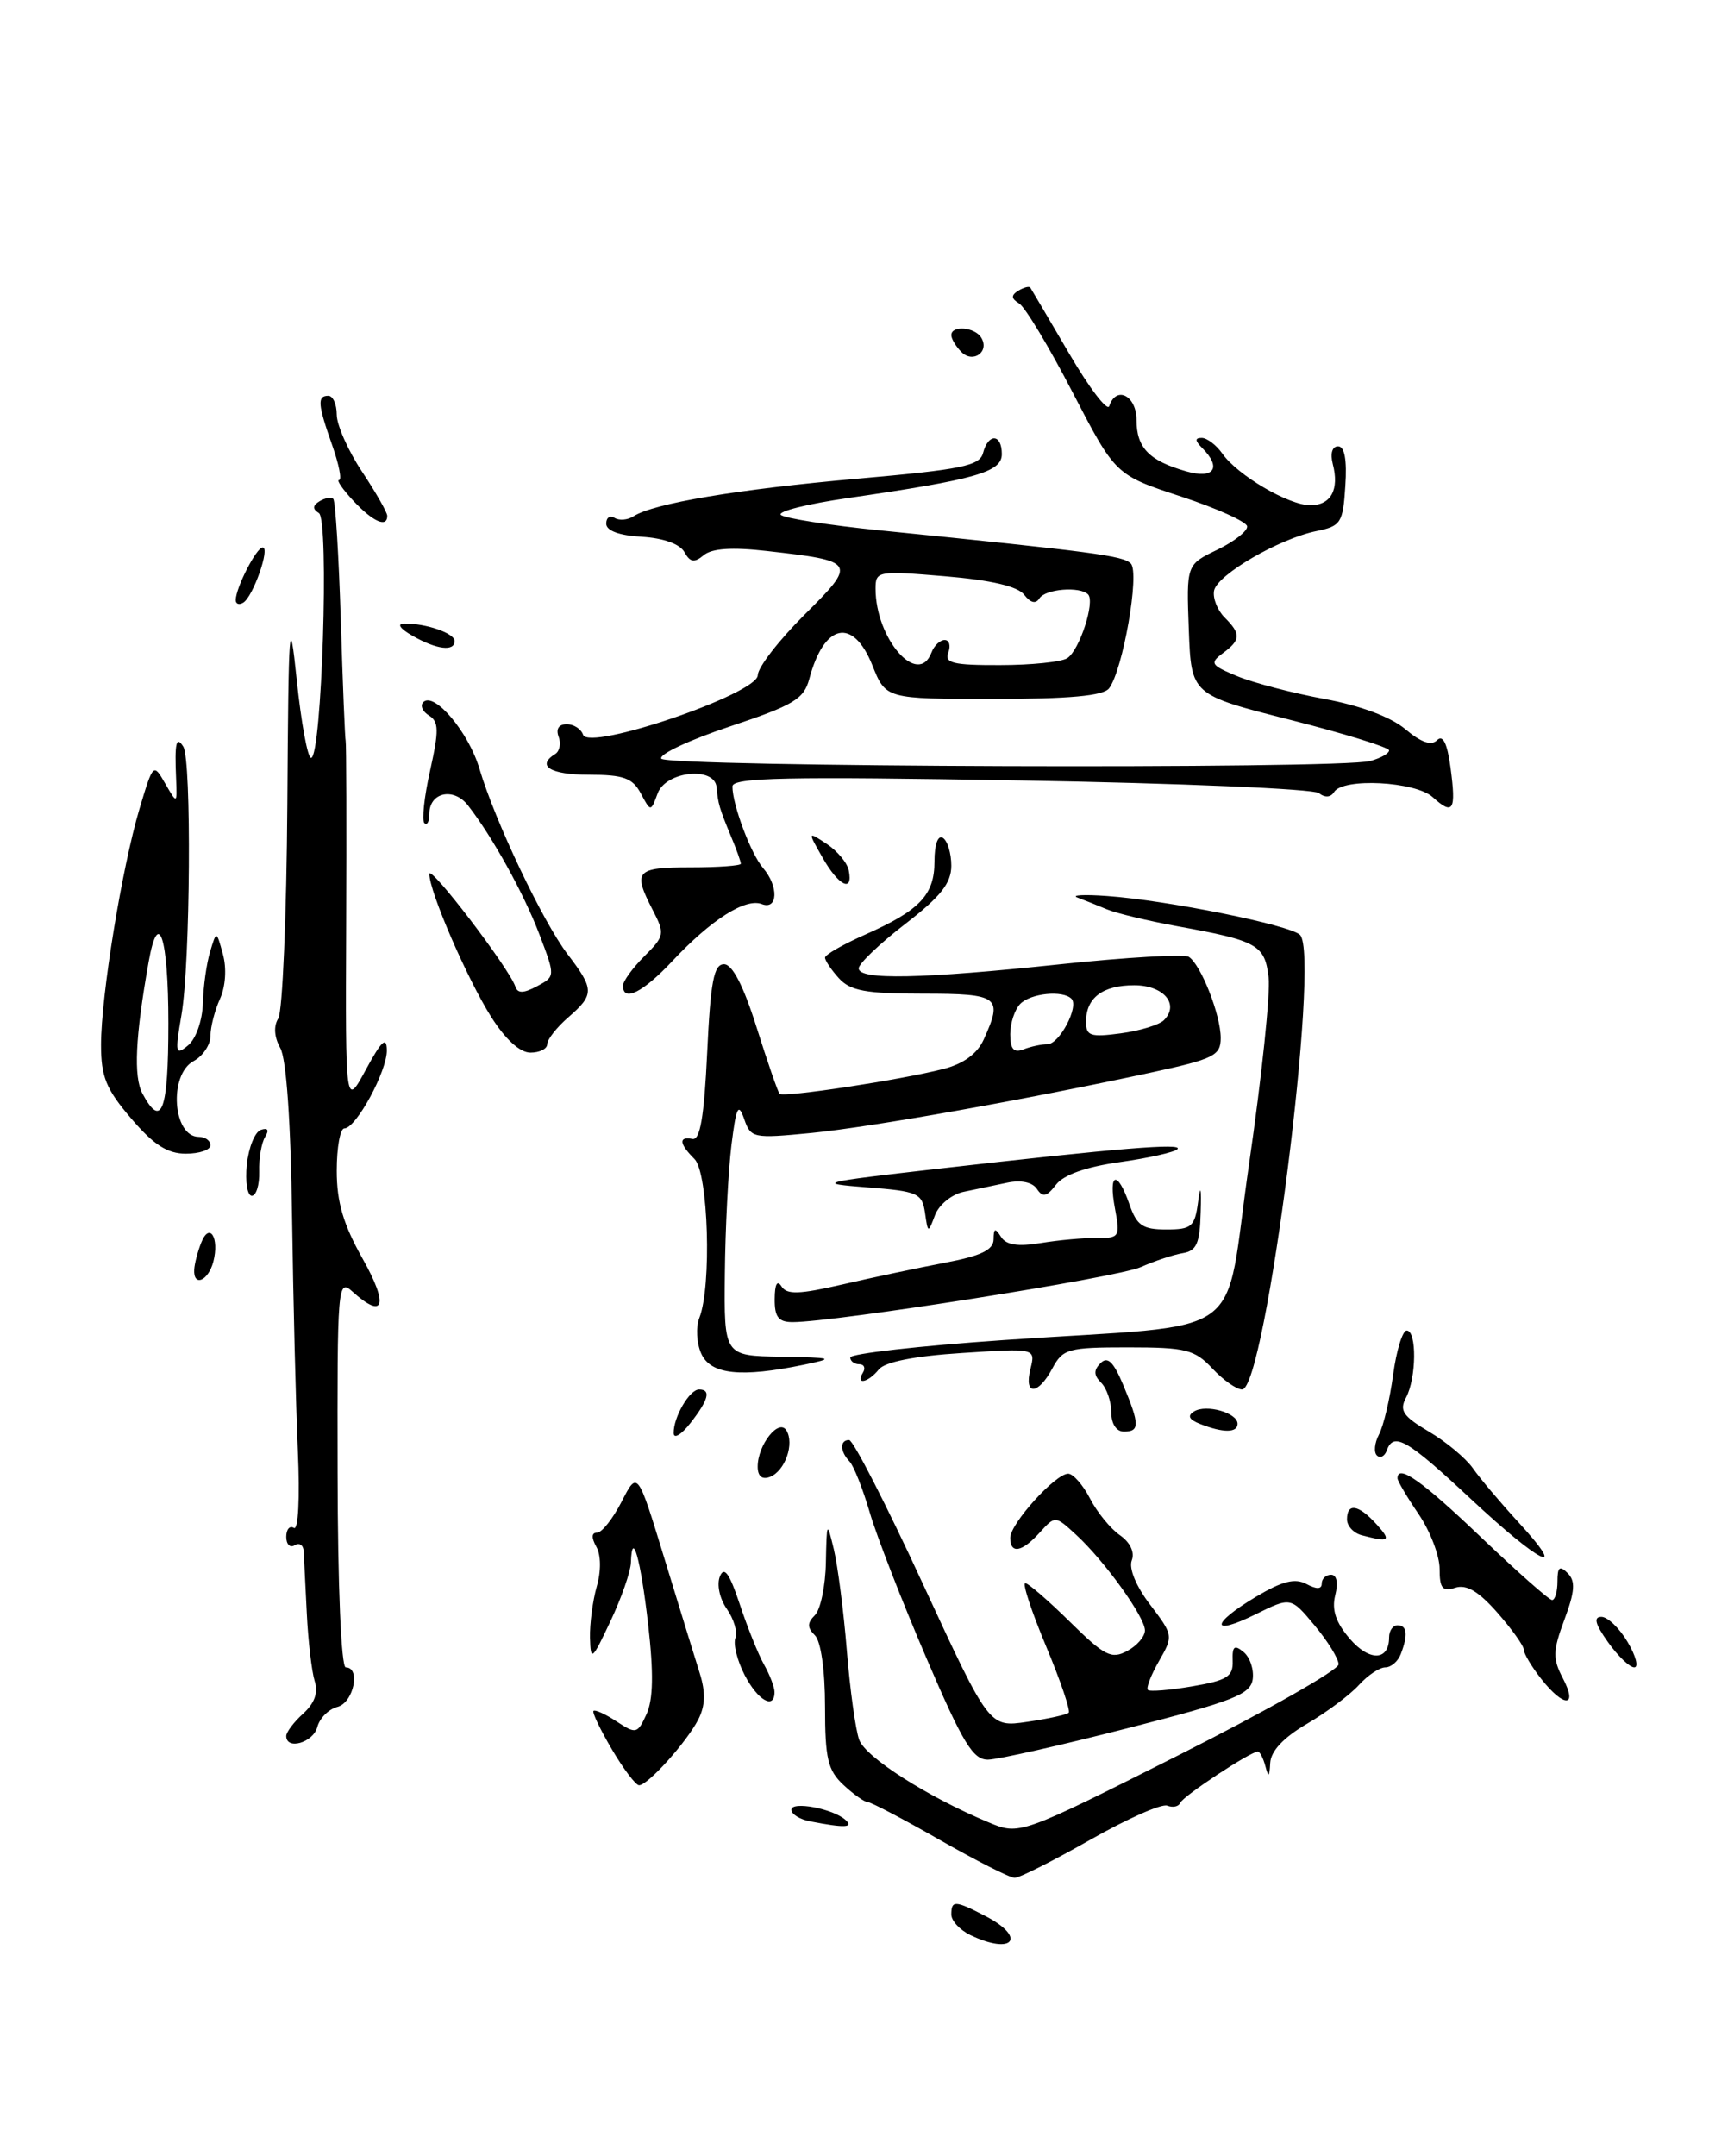 <?xml version="1.0" encoding="UTF-8" standalone="no"?>
<!DOCTYPE svg PUBLIC "-//W3C//DTD SVG 1.1//EN" "http://www.w3.org/Graphics/SVG/1.1/DTD/svg11.dtd" >
<svg xmlns="http://www.w3.org/2000/svg" xmlns:xlink="http://www.w3.org/1999/xlink" version="1.1" viewBox="0 0 203 256">
 <g >
 <path fill="currentColor"
d=" M 115.25 229.78 C 114.01 229.18 113.00 228.09 113.00 227.35 C 113.00 225.64 113.44 225.66 117.05 227.53 C 122.03 230.10 120.33 232.23 115.25 229.78 Z  M 111.63 218.49 C 107.31 216.02 103.46 214.00 103.07 214.00 C 102.69 214.00 101.39 213.08 100.19 211.96 C 98.33 210.23 98.00 208.84 98.00 202.66 C 98.00 198.35 97.51 194.91 96.80 194.20 C 95.87 193.27 95.87 192.73 96.80 191.80 C 97.46 191.14 98.05 188.33 98.10 185.55 C 98.20 180.64 98.23 180.59 99.05 184.00 C 99.51 185.93 100.21 191.32 100.59 196.00 C 100.97 200.68 101.63 205.45 102.06 206.61 C 102.83 208.69 110.18 213.38 117.40 216.39 C 121.10 217.94 121.10 217.94 140.05 208.40 C 150.47 203.15 159.00 198.31 159.00 197.64 C 159.00 196.97 157.72 194.90 156.16 193.03 C 153.33 189.63 153.33 189.63 149.16 191.69 C 143.76 194.36 143.77 192.85 149.18 189.62 C 152.32 187.75 153.82 187.37 155.18 188.10 C 156.40 188.75 157.00 188.73 157.00 188.04 C 157.00 187.47 157.50 187.00 158.11 187.00 C 158.78 187.00 158.98 187.95 158.60 189.44 C 158.17 191.17 158.67 192.67 160.33 194.60 C 162.67 197.32 165.00 197.24 165.00 194.44 C 165.00 193.65 165.45 193.00 166.00 193.00 C 167.14 193.00 167.27 194.13 166.39 196.42 C 166.06 197.29 165.23 198.00 164.55 198.00 C 163.87 198.00 162.45 198.95 161.41 200.10 C 160.36 201.26 157.59 203.33 155.25 204.70 C 152.46 206.33 150.96 207.93 150.88 209.35 C 150.79 211.04 150.67 211.12 150.31 209.75 C 150.06 208.79 149.65 208.00 149.41 208.00 C 148.53 208.00 140.49 213.31 140.19 214.09 C 140.01 214.53 139.32 214.68 138.65 214.42 C 137.98 214.16 133.86 215.99 129.49 218.48 C 125.12 220.96 121.09 223.00 120.52 222.99 C 119.96 222.99 115.96 220.96 111.63 218.49 Z  M 96.25 216.29 C 95.01 216.06 94.00 215.43 94.00 214.91 C 94.00 213.84 98.98 214.78 100.45 216.13 C 101.44 217.03 100.32 217.08 96.25 216.29 Z  M 72.69 207.75 C 71.31 205.41 70.32 203.35 70.50 203.17 C 70.68 202.99 71.92 203.55 73.25 204.43 C 75.56 205.94 75.72 205.90 76.80 203.55 C 77.59 201.81 77.65 198.67 76.99 192.90 C 76.10 185.13 75.07 181.45 74.94 185.58 C 74.90 186.64 73.82 189.75 72.52 192.50 C 70.31 197.20 70.16 197.32 70.08 194.49 C 70.04 192.84 70.40 190.10 70.88 188.41 C 71.41 186.57 71.39 184.66 70.83 183.67 C 70.23 182.59 70.26 182.00 70.93 182.00 C 71.49 182.00 72.80 180.34 73.84 178.32 C 75.73 174.63 75.73 174.63 78.92 185.07 C 80.68 190.81 82.56 196.94 83.12 198.70 C 83.83 200.98 83.78 202.56 82.94 204.20 C 81.56 206.88 76.95 212.00 75.91 212.00 C 75.52 212.00 74.07 210.09 72.69 207.75 Z  M 110.02 196.85 C 107.15 190.17 104.13 182.41 103.31 179.60 C 102.49 176.80 101.41 174.07 100.91 173.55 C 99.76 172.35 99.74 171.00 100.86 171.00 C 101.34 171.00 105.28 178.68 109.61 188.06 C 117.50 205.13 117.50 205.13 122.00 204.47 C 124.47 204.11 126.70 203.62 126.94 203.39 C 127.18 203.15 125.97 199.59 124.25 195.48 C 122.53 191.37 121.42 188.00 121.78 188.00 C 122.14 188.00 124.53 190.07 127.10 192.60 C 131.20 196.64 132.02 197.06 133.88 196.06 C 135.05 195.44 136.00 194.34 136.00 193.61 C 136.00 192.02 131.20 185.35 127.80 182.23 C 125.34 179.97 125.34 179.97 123.51 181.98 C 121.39 184.33 120.00 184.58 120.00 182.61 C 120.00 180.93 125.36 175.00 126.88 175.00 C 127.47 175.00 128.63 176.32 129.47 177.94 C 130.30 179.56 131.90 181.52 133.02 182.30 C 134.26 183.17 134.81 184.34 134.43 185.31 C 134.07 186.25 134.96 188.40 136.62 190.56 C 139.36 194.17 139.38 194.27 137.67 197.25 C 136.72 198.91 136.12 200.45 136.35 200.68 C 136.57 200.90 138.95 200.71 141.63 200.25 C 145.76 199.55 146.49 199.09 146.42 197.23 C 146.36 195.48 146.62 195.27 147.72 196.18 C 148.48 196.81 148.96 198.26 148.80 199.41 C 148.54 201.21 146.51 202.01 134.00 205.21 C 126.03 207.25 118.54 208.94 117.37 208.96 C 115.58 208.99 114.38 207.02 110.02 196.85 Z  M 34.00 206.15 C 34.00 205.69 34.91 204.49 36.01 203.49 C 37.37 202.26 37.82 201.00 37.38 199.63 C 37.03 198.51 36.60 194.88 36.44 191.55 C 36.27 188.22 36.10 184.91 36.07 184.19 C 36.03 183.47 35.55 183.16 35.00 183.50 C 34.45 183.84 34.00 183.39 34.00 182.50 C 34.00 181.61 34.41 181.13 34.91 181.44 C 35.43 181.77 35.63 177.94 35.38 172.25 C 35.14 166.89 34.83 154.40 34.69 144.50 C 34.54 133.21 34.02 125.73 33.29 124.45 C 32.57 123.15 32.48 121.86 33.05 120.95 C 33.56 120.15 34.04 108.70 34.13 95.50 C 34.27 73.86 34.38 72.41 35.25 80.75 C 35.78 85.84 36.54 90.00 36.95 90.00 C 38.22 90.00 39.13 61.70 37.88 60.93 C 37.10 60.44 37.12 60.04 37.96 59.52 C 38.61 59.13 39.34 59.00 39.59 59.25 C 39.84 59.51 40.24 65.96 40.48 73.60 C 40.71 81.25 40.98 87.72 41.06 88.00 C 41.14 88.28 41.17 98.17 41.12 110.00 C 41.03 131.50 41.03 131.50 43.47 127.00 C 45.32 123.59 45.92 123.03 45.95 124.69 C 46.01 127.16 42.29 134.00 40.90 134.00 C 40.41 134.00 40.00 136.26 40.00 139.02 C 40.00 142.77 40.78 145.40 43.10 149.52 C 46.19 155.00 45.62 156.78 41.86 153.37 C 40.12 151.80 40.05 152.64 40.10 174.87 C 40.12 188.41 40.53 198.00 41.07 198.00 C 42.88 198.00 42.00 202.19 40.09 202.69 C 39.04 202.96 37.96 204.04 37.69 205.09 C 37.20 206.94 34.00 207.86 34.00 206.15 Z  M 88.45 198.91 C 87.57 197.21 87.08 195.24 87.35 194.52 C 87.63 193.81 87.17 192.26 86.34 191.07 C 85.48 189.84 85.12 188.17 85.51 187.20 C 86.02 185.95 86.65 186.83 87.87 190.50 C 88.78 193.25 90.08 196.48 90.76 197.68 C 91.44 198.89 92.00 200.35 92.00 200.93 C 92.00 203.06 90.01 201.93 88.45 198.91 Z  M 183.07 199.37 C 181.93 197.92 181.00 196.36 181.00 195.90 C 181.00 195.44 179.59 193.47 177.87 191.51 C 175.65 188.98 174.20 188.12 172.87 188.54 C 171.34 189.03 171.00 188.62 171.00 186.30 C 171.00 184.74 169.88 181.81 168.50 179.79 C 167.12 177.76 166.00 175.86 166.00 175.55 C 166.00 173.80 168.90 175.84 175.87 182.50 C 180.19 186.62 184.01 190.00 184.36 190.00 C 184.71 190.00 185.00 189.01 185.00 187.80 C 185.00 186.08 185.26 185.86 186.21 186.81 C 187.16 187.76 187.08 188.95 185.83 192.32 C 184.44 196.06 184.42 196.96 185.65 199.31 C 187.46 202.76 185.77 202.80 183.07 199.37 Z  M 191.00 195.00 C 189.48 192.87 189.25 192.00 190.22 192.00 C 190.96 192.00 192.37 193.35 193.34 195.00 C 194.32 196.65 194.67 198.00 194.12 198.00 C 193.58 198.00 192.17 196.65 191.00 195.00 Z  M 174.71 178.00 C 167.12 170.91 165.53 170.00 164.72 172.25 C 164.47 172.94 163.95 173.20 163.56 172.84 C 163.16 172.47 163.27 171.35 163.80 170.34 C 164.34 169.33 165.09 166.14 165.48 163.25 C 165.87 160.36 166.60 158.00 167.09 158.00 C 168.31 158.00 168.25 163.66 167.01 165.97 C 166.19 167.51 166.65 168.18 169.74 170.01 C 171.78 171.21 174.12 173.17 174.95 174.35 C 175.77 175.53 178.20 178.41 180.35 180.75 C 186.49 187.43 182.97 185.72 174.71 178.00 Z  M 161.75 182.31 C 160.79 182.06 160.00 181.21 160.00 180.43 C 160.00 178.43 161.37 178.65 163.50 181.00 C 165.30 182.99 165.06 183.18 161.75 182.31 Z  M 90.00 174.16 C 90.00 171.57 92.51 168.40 93.41 169.86 C 94.39 171.44 93.25 174.69 91.46 175.38 C 90.52 175.74 90.00 175.31 90.00 174.16 Z  M 80.02 170.18 C 79.99 168.29 81.90 165.00 83.04 165.00 C 84.49 165.00 84.17 166.23 82.00 169.00 C 80.92 170.38 80.03 170.91 80.02 170.18 Z  M 132.00 167.70 C 132.00 166.44 131.46 164.86 130.80 164.20 C 129.91 163.31 129.89 162.71 130.73 161.87 C 131.57 161.03 132.26 161.70 133.43 164.49 C 135.38 169.16 135.39 170.00 133.50 170.00 C 132.60 170.00 132.00 169.08 132.00 167.70 Z  M 142.57 169.10 C 141.23 168.58 141.00 168.12 141.83 167.61 C 143.27 166.71 147.00 167.77 147.00 169.07 C 147.00 170.16 145.29 170.17 142.57 169.10 Z  M 122.40 162.55 C 123.01 160.10 123.01 160.10 114.26 160.67 C 108.60 161.03 105.11 161.73 104.39 162.62 C 103.12 164.20 101.57 164.51 102.50 163.00 C 102.84 162.45 102.64 162.00 102.06 162.00 C 101.48 162.00 101.00 161.64 101.00 161.20 C 101.00 160.75 109.21 159.82 119.25 159.13 C 148.98 157.08 145.22 159.78 148.38 138.14 C 149.87 127.89 150.91 117.96 150.69 116.08 C 150.23 112.19 149.40 111.72 139.85 109.99 C 136.36 109.35 132.60 108.45 131.50 107.99 C 130.40 107.53 128.82 106.90 128.00 106.59 C 127.17 106.29 128.75 106.20 131.50 106.40 C 138.66 106.91 153.25 109.85 154.42 111.02 C 156.88 113.48 150.31 165.00 147.54 165.00 C 146.88 165.00 145.29 163.88 144.00 162.50 C 141.89 160.26 140.87 160.00 133.99 160.00 C 126.85 160.00 126.25 160.17 125.00 162.50 C 123.28 165.71 121.60 165.74 122.40 162.55 Z  M 83.30 160.75 C 82.74 159.51 82.64 157.60 83.07 156.50 C 84.55 152.76 84.14 139.28 82.50 137.64 C 80.67 135.82 80.58 134.92 82.25 135.25 C 83.16 135.43 83.64 132.66 84.00 125.00 C 84.40 116.56 84.79 114.50 86.00 114.50 C 86.99 114.50 88.31 117.05 89.87 122.00 C 91.17 126.12 92.40 129.68 92.60 129.89 C 93.02 130.36 107.03 128.24 112.09 126.93 C 114.44 126.33 116.08 125.13 116.84 123.46 C 119.16 118.36 118.69 118.00 109.65 118.00 C 102.84 118.00 101.01 117.66 99.65 116.17 C 98.74 115.17 98.00 114.06 98.00 113.72 C 98.00 113.37 100.12 112.16 102.71 111.01 C 109.26 108.11 111.00 106.28 111.00 102.29 C 111.00 100.27 111.41 99.13 112.00 99.50 C 112.55 99.84 113.00 101.33 113.00 102.81 C 112.99 104.89 111.74 106.47 107.50 109.74 C 104.47 112.08 102.00 114.44 102.00 114.99 C 102.00 116.40 109.43 116.25 125.99 114.50 C 133.80 113.68 140.65 113.28 141.20 113.62 C 142.63 114.51 145.00 120.51 145.00 123.26 C 145.00 125.35 144.20 125.75 136.75 127.36 C 121.52 130.64 103.56 133.83 96.36 134.54 C 89.45 135.21 89.18 135.16 88.39 132.87 C 87.70 130.90 87.45 131.43 86.88 136.00 C 86.51 139.03 86.15 145.89 86.10 151.25 C 86.00 161.00 86.00 161.00 92.75 161.11 C 99.00 161.22 99.20 161.29 95.50 162.06 C 88.00 163.61 84.42 163.23 83.30 160.75 Z  M 124.42 124.00 C 125.84 124.00 128.19 119.53 127.27 118.60 C 126.24 117.57 122.46 117.94 121.20 119.20 C 120.54 119.86 120.00 121.48 120.00 122.81 C 120.00 124.59 120.41 125.06 121.58 124.61 C 122.45 124.27 123.73 124.00 124.42 124.00 Z  M 138.25 121.15 C 140.14 119.26 138.22 117.00 134.73 117.00 C 130.97 117.00 129.00 118.49 129.00 121.33 C 129.00 123.02 129.52 123.19 133.12 122.71 C 135.39 122.41 137.70 121.70 138.25 121.15 Z  M 92.02 154.25 C 92.03 152.49 92.32 151.95 92.83 152.76 C 93.46 153.76 94.93 153.71 100.06 152.53 C 103.60 151.71 109.09 150.55 112.25 149.95 C 116.52 149.14 118.00 148.43 118.02 147.18 C 118.03 145.84 118.21 145.78 118.90 146.87 C 119.52 147.85 120.89 148.06 123.63 147.61 C 125.76 147.26 128.76 146.99 130.30 147.01 C 132.96 147.04 133.07 146.87 132.44 143.52 C 131.63 139.22 132.72 138.89 134.15 143.00 C 135.03 145.53 135.72 146.00 138.53 146.00 C 141.54 146.00 141.92 145.68 142.31 142.75 C 142.60 140.57 142.71 140.98 142.62 143.99 C 142.52 147.66 142.13 148.54 140.50 148.81 C 139.40 148.99 137.15 149.74 135.50 150.47 C 132.75 151.70 99.16 157.00 94.15 157.00 C 92.47 157.00 92.00 156.40 92.02 154.25 Z  M 23.07 150.75 C 23.11 150.06 23.48 148.63 23.90 147.57 C 24.88 145.07 26.08 146.97 25.34 149.83 C 24.73 152.13 22.95 152.86 23.07 150.75 Z  M 109.87 144.00 C 109.53 141.69 109.01 141.46 103.00 141.00 C 96.82 140.52 97.24 140.41 111.50 138.78 C 132.87 136.34 140.59 135.71 139.86 136.46 C 139.50 136.83 136.42 137.52 133.01 138.00 C 128.98 138.57 126.33 139.51 125.43 140.69 C 124.33 142.12 123.86 142.23 123.17 141.19 C 122.64 140.39 121.28 140.10 119.66 140.44 C 118.19 140.75 115.86 141.24 114.46 141.53 C 113.06 141.82 111.54 143.06 111.07 144.28 C 110.24 146.48 110.23 146.48 109.87 144.00 Z  M 29.32 138.30 C 29.53 136.26 30.28 134.41 30.99 134.17 C 31.82 133.89 32.00 134.19 31.49 135.01 C 31.06 135.71 30.74 137.57 30.79 139.14 C 30.83 140.71 30.43 142.00 29.91 142.00 C 29.38 142.00 29.11 140.33 29.32 138.30 Z  M 15.58 132.82 C 12.60 129.34 12.00 127.87 12.00 124.07 C 12.01 118.20 14.48 103.07 16.57 96.04 C 18.19 90.63 18.22 90.60 19.62 93.04 C 21.04 95.50 21.04 95.50 20.92 92.50 C 20.73 88.21 20.93 87.34 21.77 88.66 C 22.77 90.24 22.61 114.34 21.56 120.50 C 20.77 125.08 20.84 125.38 22.35 124.13 C 23.28 123.35 24.04 121.18 24.10 119.13 C 24.15 117.13 24.54 114.38 24.96 113.00 C 25.71 110.50 25.71 110.50 26.48 113.32 C 26.94 115.00 26.79 117.16 26.13 118.62 C 25.51 119.98 25.00 121.96 25.00 123.01 C 25.00 124.07 24.10 125.41 23.00 126.00 C 20.01 127.60 20.51 135.00 23.61 135.00 C 24.37 135.00 25.00 135.45 25.00 136.00 C 25.00 136.55 23.69 137.00 22.08 137.00 C 19.89 137.00 18.26 135.96 15.58 132.82 Z  M 20.00 121.50 C 20.00 111.30 18.82 107.65 17.65 114.25 C 16.07 123.16 15.85 127.85 16.92 129.86 C 19.20 134.12 20.00 131.95 20.00 121.50 Z  M 58.34 120.75 C 55.48 116.22 51.00 105.87 51.00 103.79 C 51.00 102.56 60.50 114.99 61.22 117.17 C 61.49 117.98 62.19 117.97 63.78 117.12 C 65.97 115.95 65.97 115.95 64.08 110.98 C 62.23 106.11 58.48 99.34 55.57 95.62 C 53.87 93.46 51.00 94.09 51.00 96.64 C 51.00 97.57 50.73 98.07 50.41 97.74 C 50.09 97.42 50.39 94.61 51.09 91.50 C 52.15 86.74 52.13 85.70 50.96 84.97 C 50.19 84.50 49.88 83.78 50.28 83.38 C 51.57 82.10 55.67 86.95 56.95 91.29 C 58.80 97.52 64.46 109.42 67.41 113.30 C 70.61 117.49 70.62 118.10 67.50 120.81 C 66.12 122.01 65.00 123.44 65.00 123.99 C 65.00 124.55 64.11 125.00 63.01 125.00 C 61.76 125.00 60.03 123.42 58.34 120.75 Z  M 74.00 117.05 C 74.00 116.52 75.14 114.95 76.53 113.56 C 78.95 111.15 78.99 110.89 77.53 108.06 C 75.14 103.43 75.51 103.00 82.00 103.00 C 85.30 103.00 88.00 102.80 88.00 102.57 C 88.00 102.33 87.48 100.86 86.83 99.32 C 85.43 95.93 85.29 95.43 85.12 93.50 C 84.91 90.97 79.10 91.56 78.12 94.21 C 77.30 96.43 77.30 96.43 76.11 94.21 C 75.14 92.39 74.07 92.00 69.96 92.00 C 65.37 92.00 63.66 90.95 65.96 89.53 C 66.48 89.20 66.66 88.28 66.35 87.47 C 66.01 86.57 66.38 86.00 67.31 86.00 C 68.15 86.00 69.02 86.56 69.26 87.25 C 69.92 89.23 90.00 82.39 90.01 80.18 C 90.02 79.26 92.51 76.04 95.53 73.03 C 101.82 66.78 101.73 66.63 91.08 65.43 C 86.95 64.96 84.56 65.12 83.59 65.93 C 82.47 66.86 81.97 66.78 81.29 65.55 C 80.75 64.59 78.78 63.89 76.21 63.74 C 73.54 63.59 72.01 63.02 72.01 62.19 C 72.00 61.47 72.45 61.16 73.00 61.50 C 73.55 61.84 74.56 61.76 75.25 61.31 C 77.65 59.77 87.60 58.10 101.90 56.84 C 114.25 55.75 116.37 55.32 116.77 53.79 C 117.39 51.41 119.00 51.50 119.00 53.92 C 119.00 56.06 115.93 56.94 100.75 59.14 C 95.94 59.83 92.34 60.73 92.75 61.14 C 93.16 61.54 98.45 62.37 104.50 62.98 C 129.94 65.54 133.39 65.99 134.32 66.92 C 135.41 68.01 133.37 79.63 131.73 81.75 C 131.04 82.63 127.02 83.00 117.99 83.00 C 105.22 83.00 105.22 83.00 103.62 79.00 C 101.32 73.27 97.89 74.01 96.13 80.62 C 95.49 83.02 94.27 83.74 86.69 86.27 C 81.90 87.87 78.24 89.58 78.55 90.09 C 79.17 91.09 159.05 91.36 162.75 90.37 C 163.99 90.04 165.00 89.47 165.00 89.11 C 165.00 88.75 159.71 87.12 153.25 85.48 C 141.50 82.50 141.50 82.50 141.21 74.78 C 140.92 67.05 140.92 67.05 144.60 65.28 C 146.62 64.30 148.21 63.05 148.14 62.50 C 148.06 61.95 144.51 60.35 140.25 58.95 C 132.50 56.40 132.50 56.40 127.42 46.62 C 124.63 41.23 121.77 36.47 121.06 36.04 C 120.10 35.45 120.08 35.07 120.96 34.52 C 121.61 34.13 122.24 33.96 122.38 34.15 C 122.51 34.34 124.58 37.86 126.99 41.97 C 129.39 46.08 131.54 48.89 131.76 48.22 C 132.59 45.74 135.00 46.98 135.00 49.88 C 135.00 53.17 136.49 54.71 140.90 55.97 C 144.21 56.92 145.15 55.55 142.80 53.20 C 141.93 52.33 141.92 52.00 142.74 52.00 C 143.37 52.00 144.47 52.84 145.19 53.86 C 147.00 56.44 153.05 59.99 155.64 60.00 C 158.09 60.00 159.11 58.14 158.31 55.10 C 157.99 53.85 158.24 53.00 158.94 53.00 C 159.71 53.00 160.01 54.60 159.80 57.71 C 159.52 62.09 159.28 62.47 156.40 63.06 C 151.95 63.96 144.58 68.25 144.21 70.14 C 144.04 71.03 144.60 72.45 145.45 73.31 C 147.43 75.29 147.40 75.98 145.25 77.57 C 143.66 78.75 143.82 79.00 147.00 80.31 C 148.93 81.10 153.57 82.31 157.32 83.00 C 161.60 83.79 165.18 85.13 166.92 86.58 C 168.79 88.16 170.01 88.59 170.70 87.90 C 171.39 87.21 171.91 88.26 172.30 91.17 C 172.98 96.27 172.62 96.87 170.18 94.66 C 168.11 92.79 159.53 92.34 158.47 94.05 C 158.07 94.70 157.38 94.75 156.66 94.18 C 156.02 93.68 140.09 93.00 121.25 92.68 C 93.41 92.20 87.00 92.33 87.00 93.39 C 87.00 95.56 89.19 101.40 90.64 103.08 C 92.51 105.25 92.41 108.10 90.49 107.36 C 88.55 106.61 84.46 109.22 79.87 114.12 C 76.36 117.86 74.00 119.04 74.00 117.05 Z  M 110.64 77.50 C 110.95 76.67 111.66 76.00 112.21 76.00 C 112.76 76.00 112.95 76.67 112.64 77.50 C 112.16 78.74 113.22 79.00 118.78 78.98 C 122.48 78.98 126.07 78.61 126.77 78.16 C 128.22 77.24 130.11 71.44 129.24 70.58 C 128.26 69.60 124.15 69.94 123.46 71.06 C 123.03 71.75 122.41 71.60 121.65 70.62 C 120.89 69.63 117.73 68.89 112.25 68.43 C 104.25 67.76 104.00 67.81 104.00 69.90 C 104.00 75.86 109.05 81.64 110.64 77.50 Z  M 97.71 101.85 C 95.92 98.71 95.92 98.71 98.21 100.22 C 99.47 101.06 100.65 102.47 100.82 103.37 C 101.36 106.05 99.62 105.21 97.71 101.85 Z  M 49.00 75.50 C 47.52 74.66 47.11 74.06 48.00 74.05 C 50.57 74.01 54.00 75.19 54.00 76.12 C 54.00 77.40 51.87 77.14 49.00 75.50 Z  M 28.00 71.26 C 28.00 69.81 30.46 65.02 31.20 65.01 C 32.12 65.00 30.07 70.84 28.90 71.56 C 28.41 71.87 28.00 71.73 28.00 71.26 Z  M 42.00 59.50 C 40.71 58.12 39.93 57.00 40.28 57.00 C 40.63 57.00 40.26 55.14 39.46 52.87 C 37.74 48.00 37.66 47.00 39.00 47.00 C 39.55 47.00 40.00 48.01 40.00 49.25 C 40.01 50.49 41.35 53.52 43.00 56.00 C 44.65 58.48 45.99 60.84 46.00 61.25 C 46.00 62.71 44.32 61.97 42.00 59.50 Z  M 114.20 41.80 C 113.54 41.14 113.00 40.24 113.00 39.80 C 113.00 38.61 115.78 38.83 116.55 40.09 C 117.58 41.75 115.60 43.20 114.20 41.80 Z "/>
</g>
</svg>